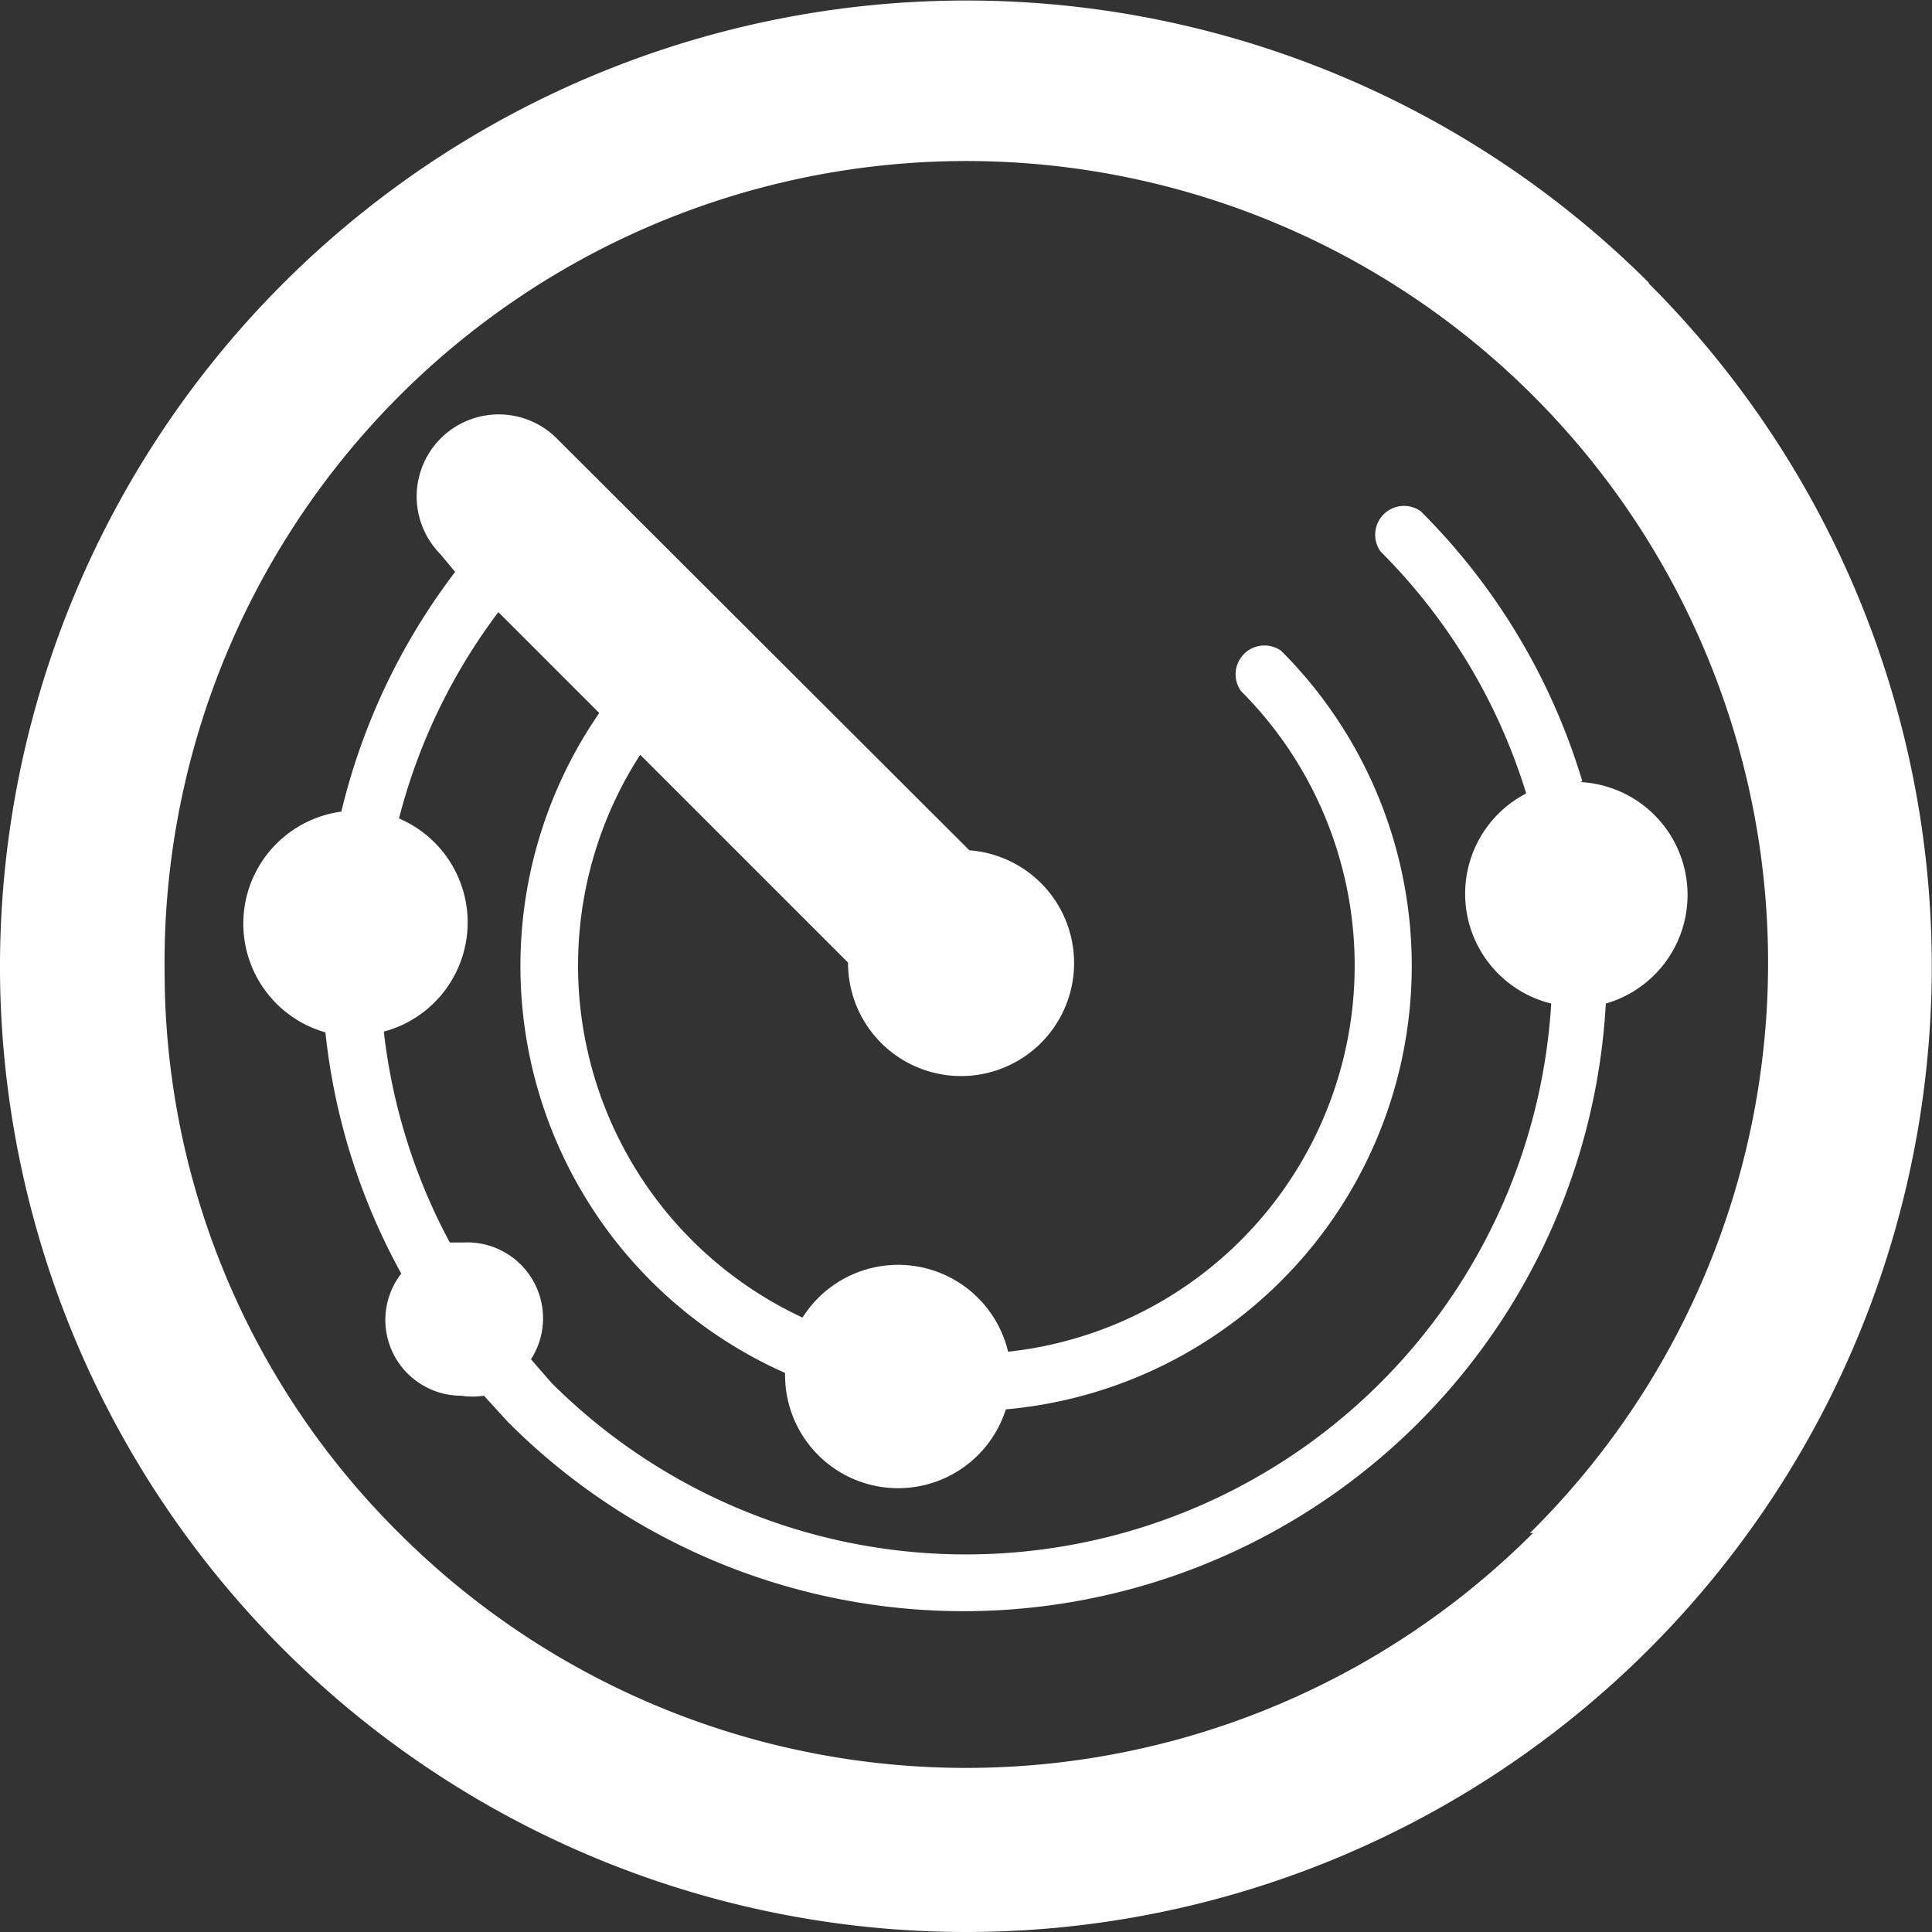 <svg xmlns="http://www.w3.org/2000/svg" viewBox="0 0 25.47 25.47">
    <rect x="0" y="0" width="25.47" height="25.47" fill="#333333" stroke="none"/>
    <defs>
        <style>
            .cls-1 {
            fill: white;
            }
        </style>
    </defs>
    <title>Asset 2</title>
    <g id="Layer_2" data-name="Layer 2">
        <g id="Layer_1-2" data-name="Layer 1">
            <path class="cls-1" d="M21.74,3.73A12.74,12.74,0,0,0,0,12.83,12.74,12.74,0,0,0,12.73,25.47h0a12.73,12.73,0,0,0,9-21.74ZM20.21,20.21a10.57,10.57,0,0,1-14.95,0,10.43,10.43,0,0,1-3.09-7.38,10.57,10.57,0,1,1,18,7.38Zm.65-9.91a8.45,8.45,0,0,0-2.13-3.56.38.38,0,0,0-.53.53,7.7,7.7,0,0,1,1.92,3.19,1.49,1.49,0,0,0,.33,2.77,7.73,7.73,0,0,1-13.18,5L7,17.92a1,1,0,0,0-.89-1.54l-.18,0a7.7,7.7,0,0,1-.87-2.78,1.49,1.49,0,0,0,.2-2.81A7.68,7.68,0,0,1,6.57,8.07L7.9,9.4a5.87,5.87,0,0,0,2.45,8.7.53.53,0,0,0,0,.05,1.49,1.49,0,0,0,2.91.43,5.87,5.87,0,0,0,3.63-10,.38.38,0,0,0-.53.53,5.12,5.12,0,0,1-3.07,8.71,1.49,1.49,0,0,0-2.71-.45A5.12,5.12,0,0,1,8.44,9.95l2.74,2.74v0a1.49,1.49,0,1,0,1.6-1.48L7.34,5.78A1.08,1.08,0,0,0,5.81,7.31L6,7.54A8.46,8.46,0,0,0,4.5,10.7a1.49,1.49,0,0,0-.21,2.91,8.41,8.41,0,0,0,1,3.18,1,1,0,0,0-.21.61,1,1,0,0,0,1,1,1,1,0,0,0,.3,0l.32.35a8.48,8.48,0,0,0,14.47-5.52,1.49,1.49,0,0,0-.34-2.92Z"/>
        </g>
    </g>
</svg>